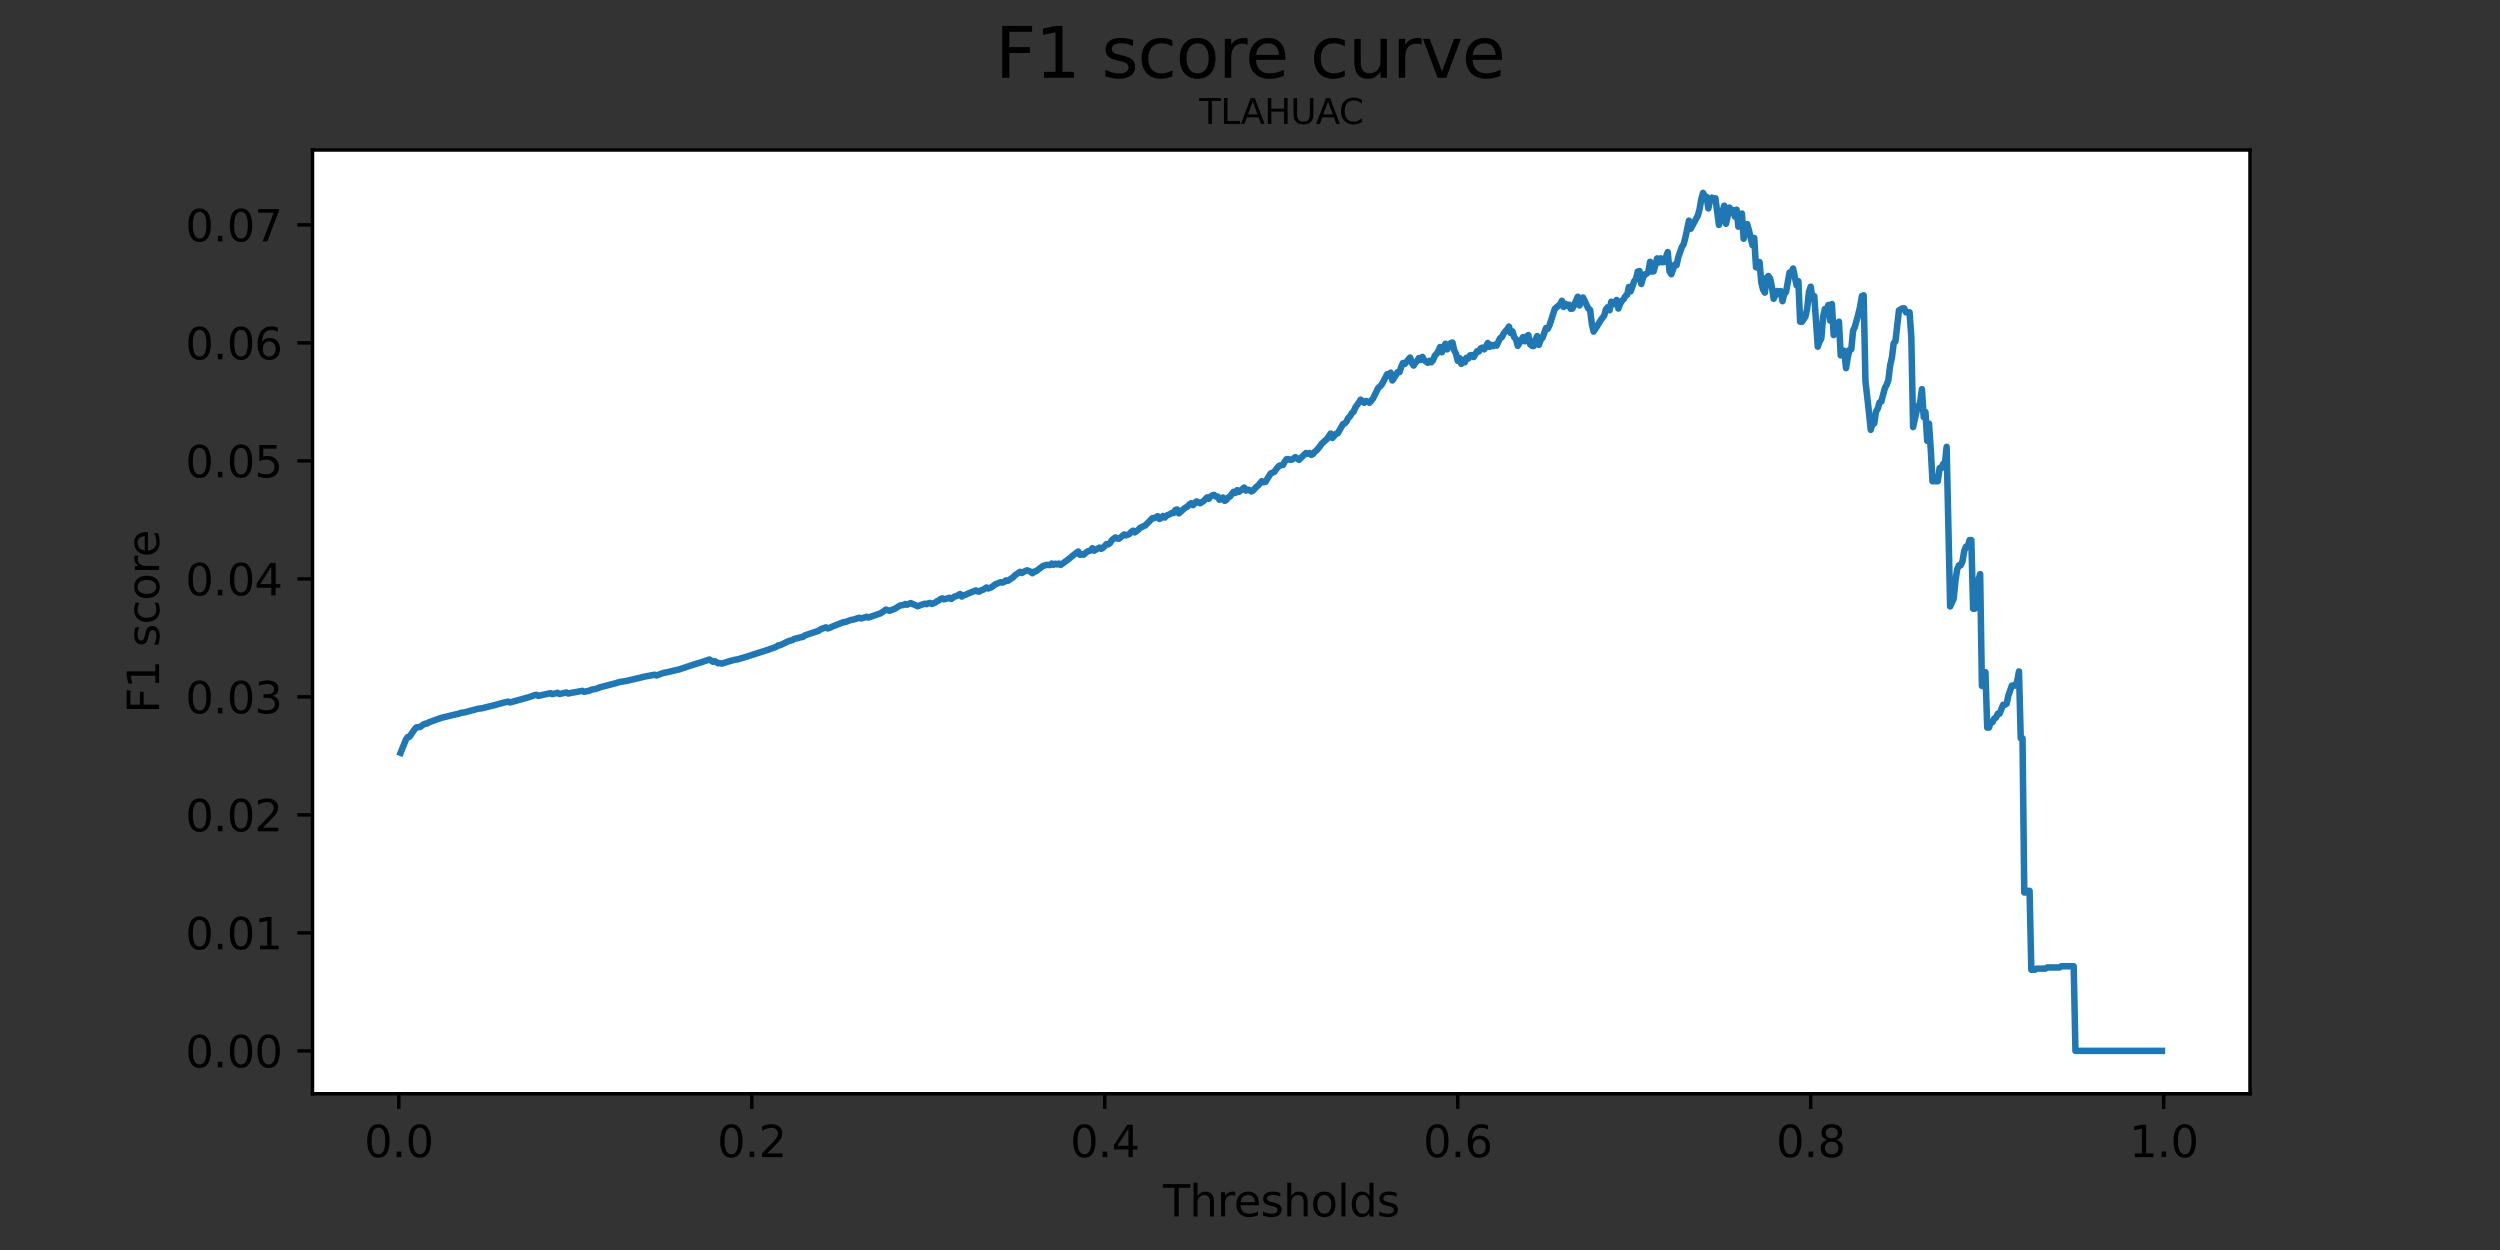 <?xml version="1.0" encoding="utf-8" standalone="no"?>
<!DOCTYPE svg PUBLIC "-//W3C//DTD SVG 1.1//EN"
  "http://www.w3.org/Graphics/SVG/1.1/DTD/svg11.dtd">
<svg height="288pt" version="1.1" viewBox="0 0 576 288" width="576pt" xmlns="http://www.w3.org/2000/svg" xmlns:xlink="http://www.w3.org/1999/xlink">
 <rect x="0" y="0" width="576" height="288" fill="#333333" stroke="none"/>
 <defs>
  <style type="text/css">*{stroke-linecap:butt;stroke-linejoin:round;}</style>
 </defs>
 <g id="figure_1">
  <g id="patch_1">
   <path d="M 0 288 
L 576 288 
L 576 0 
L 0 0 
z
" style="fill:none;"/>
  </g>
  <g id="axes_1">
   <g id="patch_2">
    <path d="M 72 252 
L 518.4 252 
L 518.4 34.56 
L 72 34.56 
z
" style="fill:#ffffff;"/>
   </g>
   <g id="matplotlib.axis_1">
    <g id="xtick_1">
     <g id="line2d_1">
      <defs>
       <path d="M 0 0 
L 0 3.5 
" id="m14af485592" style="stroke:#000000;stroke-width:0.8;"/>
      </defs>
      <g>
       <use style="stroke:#000000;stroke-width:0.8;" x="91.884" xlink:href="#m14af485592" y="252"/>
      </g>
     </g>
     <g id="text_1">
      <!-- 0.0 -->
      <g transform="translate(83.933 266.598)scale(0.1 -0.1)">
       <defs>
        <path d="M 2034 4250 
Q 1547 4250 1301 3770 
Q 1056 3291 1056 2328 
Q 1056 1369 1301 889 
Q 1547 409 2034 409 
Q 2525 409 2770 889 
Q 3016 1369 3016 2328 
Q 3016 3291 2770 3770 
Q 2525 4250 2034 4250 
z
M 2034 4750 
Q 2819 4750 3233 4129 
Q 3647 3509 3647 2328 
Q 3647 1150 3233 529 
Q 2819 -91 2034 -91 
Q 1250 -91 836 529 
Q 422 1150 422 2328 
Q 422 3509 836 4129 
Q 1250 4750 2034 4750 
z
" id="DejaVuSans-30" transform="scale(0.016)"/>
        <path d="M 684 794 
L 1344 794 
L 1344 0 
L 684 0 
L 684 794 
z
" id="DejaVuSans-2e" transform="scale(0.016)"/>
       </defs>
       <use xlink:href="#DejaVuSans-30"/>
       <use x="63.623" xlink:href="#DejaVuSans-2e"/>
       <use x="95.41" xlink:href="#DejaVuSans-30"/>
      </g>
     </g>
    </g>
    <g id="xtick_2">
     <g id="line2d_2">
      <g>
       <use style="stroke:#000000;stroke-width:0.8;" x="173.211" xlink:href="#m14af485592" y="252"/>
      </g>
     </g>
     <g id="text_2">
      <!-- 0.2 -->
      <g transform="translate(165.259 266.598)scale(0.1 -0.1)">
       <defs>
        <path d="M 1228 531 
L 3431 531 
L 3431 0 
L 469 0 
L 469 531 
Q 828 903 1448 1529 
Q 2069 2156 2228 2338 
Q 2531 2678 2651 2914 
Q 2772 3150 2772 3378 
Q 2772 3750 2511 3984 
Q 2250 4219 1831 4219 
Q 1534 4219 1204 4116 
Q 875 4013 500 3803 
L 500 4441 
Q 881 4594 1212 4672 
Q 1544 4750 1819 4750 
Q 2544 4750 2975 4387 
Q 3406 4025 3406 3419 
Q 3406 3131 3298 2873 
Q 3191 2616 2906 2266 
Q 2828 2175 2409 1742 
Q 1991 1309 1228 531 
z
" id="DejaVuSans-32" transform="scale(0.016)"/>
       </defs>
       <use xlink:href="#DejaVuSans-30"/>
       <use x="63.623" xlink:href="#DejaVuSans-2e"/>
       <use x="95.41" xlink:href="#DejaVuSans-32"/>
      </g>
     </g>
    </g>
    <g id="xtick_3">
     <g id="line2d_3">
      <g>
       <use style="stroke:#000000;stroke-width:0.8;" x="254.537" xlink:href="#m14af485592" y="252"/>
      </g>
     </g>
     <g id="text_3">
      <!-- 0.4 -->
      <g transform="translate(246.585 266.598)scale(0.1 -0.1)">
       <defs>
        <path d="M 2419 4116 
L 825 1625 
L 2419 1625 
L 2419 4116 
z
M 2253 4666 
L 3047 4666 
L 3047 1625 
L 3713 1625 
L 3713 1100 
L 3047 1100 
L 3047 0 
L 2419 0 
L 2419 1100 
L 313 1100 
L 313 1709 
L 2253 4666 
z
" id="DejaVuSans-34" transform="scale(0.016)"/>
       </defs>
       <use xlink:href="#DejaVuSans-30"/>
       <use x="63.623" xlink:href="#DejaVuSans-2e"/>
       <use x="95.41" xlink:href="#DejaVuSans-34"/>
      </g>
     </g>
    </g>
    <g id="xtick_4">
     <g id="line2d_4">
      <g>
       <use style="stroke:#000000;stroke-width:0.8;" x="335.863" xlink:href="#m14af485592" y="252"/>
      </g>
     </g>
     <g id="text_4">
      <!-- 0.6 -->
      <g transform="translate(327.912 266.598)scale(0.1 -0.1)">
       <defs>
        <path d="M 2113 2584 
Q 1688 2584 1439 2293 
Q 1191 2003 1191 1497 
Q 1191 994 1439 701 
Q 1688 409 2113 409 
Q 2538 409 2786 701 
Q 3034 994 3034 1497 
Q 3034 2003 2786 2293 
Q 2538 2584 2113 2584 
z
M 3366 4563 
L 3366 3988 
Q 3128 4100 2886 4159 
Q 2644 4219 2406 4219 
Q 1781 4219 1451 3797 
Q 1122 3375 1075 2522 
Q 1259 2794 1537 2939 
Q 1816 3084 2150 3084 
Q 2853 3084 3261 2657 
Q 3669 2231 3669 1497 
Q 3669 778 3244 343 
Q 2819 -91 2113 -91 
Q 1303 -91 875 529 
Q 447 1150 447 2328 
Q 447 3434 972 4092 
Q 1497 4750 2381 4750 
Q 2619 4750 2861 4703 
Q 3103 4656 3366 4563 
z
" id="DejaVuSans-36" transform="scale(0.016)"/>
       </defs>
       <use xlink:href="#DejaVuSans-30"/>
       <use x="63.623" xlink:href="#DejaVuSans-2e"/>
       <use x="95.41" xlink:href="#DejaVuSans-36"/>
      </g>
     </g>
    </g>
    <g id="xtick_5">
     <g id="line2d_5">
      <g>
       <use style="stroke:#000000;stroke-width:0.8;" x="417.189" xlink:href="#m14af485592" y="252"/>
      </g>
     </g>
     <g id="text_5">
      <!-- 0.8 -->
      <g transform="translate(409.238 266.598)scale(0.1 -0.1)">
       <defs>
        <path d="M 2034 2216 
Q 1584 2216 1326 1975 
Q 1069 1734 1069 1313 
Q 1069 891 1326 650 
Q 1584 409 2034 409 
Q 2484 409 2743 651 
Q 3003 894 3003 1313 
Q 3003 1734 2745 1975 
Q 2488 2216 2034 2216 
z
M 1403 2484 
Q 997 2584 770 2862 
Q 544 3141 544 3541 
Q 544 4100 942 4425 
Q 1341 4750 2034 4750 
Q 2731 4750 3128 4425 
Q 3525 4100 3525 3541 
Q 3525 3141 3298 2862 
Q 3072 2584 2669 2484 
Q 3125 2378 3379 2068 
Q 3634 1759 3634 1313 
Q 3634 634 3220 271 
Q 2806 -91 2034 -91 
Q 1263 -91 848 271 
Q 434 634 434 1313 
Q 434 1759 690 2068 
Q 947 2378 1403 2484 
z
M 1172 3481 
Q 1172 3119 1398 2916 
Q 1625 2713 2034 2713 
Q 2441 2713 2670 2916 
Q 2900 3119 2900 3481 
Q 2900 3844 2670 4047 
Q 2441 4250 2034 4250 
Q 1625 4250 1398 4047 
Q 1172 3844 1172 3481 
z
" id="DejaVuSans-38" transform="scale(0.016)"/>
       </defs>
       <use xlink:href="#DejaVuSans-30"/>
       <use x="63.623" xlink:href="#DejaVuSans-2e"/>
       <use x="95.41" xlink:href="#DejaVuSans-38"/>
      </g>
     </g>
    </g>
    <g id="xtick_6">
     <g id="line2d_6">
      <g>
       <use style="stroke:#000000;stroke-width:0.8;" x="498.516" xlink:href="#m14af485592" y="252"/>
      </g>
     </g>
     <g id="text_6">
      <!-- 1.0 -->
      <g transform="translate(490.564 266.598)scale(0.1 -0.1)">
       <defs>
        <path d="M 794 531 
L 1825 531 
L 1825 4091 
L 703 3866 
L 703 4441 
L 1819 4666 
L 2450 4666 
L 2450 531 
L 3481 531 
L 3481 0 
L 794 0 
L 794 531 
z
" id="DejaVuSans-31" transform="scale(0.016)"/>
       </defs>
       <use xlink:href="#DejaVuSans-31"/>
       <use x="63.623" xlink:href="#DejaVuSans-2e"/>
       <use x="95.41" xlink:href="#DejaVuSans-30"/>
      </g>
     </g>
    </g>
    <g id="text_7">
     <!-- Thresholds -->
     <g transform="translate(267.957 280.277)scale(0.1 -0.1)">
      <defs>
       <path d="M -19 4666 
L 3928 4666 
L 3928 4134 
L 2272 4134 
L 2272 0 
L 1638 0 
L 1638 4134 
L -19 4134 
L -19 4666 
z
" id="DejaVuSans-54" transform="scale(0.016)"/>
       <path d="M 3513 2113 
L 3513 0 
L 2938 0 
L 2938 2094 
Q 2938 2591 2744 2837 
Q 2550 3084 2163 3084 
Q 1697 3084 1428 2787 
Q 1159 2491 1159 1978 
L 1159 0 
L 581 0 
L 581 4863 
L 1159 4863 
L 1159 2956 
Q 1366 3272 1645 3428 
Q 1925 3584 2291 3584 
Q 2894 3584 3203 3211 
Q 3513 2838 3513 2113 
z
" id="DejaVuSans-68" transform="scale(0.016)"/>
       <path d="M 2631 2963 
Q 2534 3019 2420 3045 
Q 2306 3072 2169 3072 
Q 1681 3072 1420 2755 
Q 1159 2438 1159 1844 
L 1159 0 
L 581 0 
L 581 3500 
L 1159 3500 
L 1159 2956 
Q 1341 3275 1631 3429 
Q 1922 3584 2338 3584 
Q 2397 3584 2469 3576 
Q 2541 3569 2628 3553 
L 2631 2963 
z
" id="DejaVuSans-72" transform="scale(0.016)"/>
       <path d="M 3597 1894 
L 3597 1613 
L 953 1613 
Q 991 1019 1311 708 
Q 1631 397 2203 397 
Q 2534 397 2845 478 
Q 3156 559 3463 722 
L 3463 178 
Q 3153 47 2828 -22 
Q 2503 -91 2169 -91 
Q 1331 -91 842 396 
Q 353 884 353 1716 
Q 353 2575 817 3079 
Q 1281 3584 2069 3584 
Q 2775 3584 3186 3129 
Q 3597 2675 3597 1894 
z
M 3022 2063 
Q 3016 2534 2758 2815 
Q 2500 3097 2075 3097 
Q 1594 3097 1305 2825 
Q 1016 2553 972 2059 
L 3022 2063 
z
" id="DejaVuSans-65" transform="scale(0.016)"/>
       <path d="M 2834 3397 
L 2834 2853 
Q 2591 2978 2328 3040 
Q 2066 3103 1784 3103 
Q 1356 3103 1142 2972 
Q 928 2841 928 2578 
Q 928 2378 1081 2264 
Q 1234 2150 1697 2047 
L 1894 2003 
Q 2506 1872 2764 1633 
Q 3022 1394 3022 966 
Q 3022 478 2636 193 
Q 2250 -91 1575 -91 
Q 1294 -91 989 -36 
Q 684 19 347 128 
L 347 722 
Q 666 556 975 473 
Q 1284 391 1588 391 
Q 1994 391 2212 530 
Q 2431 669 2431 922 
Q 2431 1156 2273 1281 
Q 2116 1406 1581 1522 
L 1381 1569 
Q 847 1681 609 1914 
Q 372 2147 372 2553 
Q 372 3047 722 3315 
Q 1072 3584 1716 3584 
Q 2034 3584 2315 3537 
Q 2597 3491 2834 3397 
z
" id="DejaVuSans-73" transform="scale(0.016)"/>
       <path d="M 1959 3097 
Q 1497 3097 1228 2736 
Q 959 2375 959 1747 
Q 959 1119 1226 758 
Q 1494 397 1959 397 
Q 2419 397 2687 759 
Q 2956 1122 2956 1747 
Q 2956 2369 2687 2733 
Q 2419 3097 1959 3097 
z
M 1959 3584 
Q 2709 3584 3137 3096 
Q 3566 2609 3566 1747 
Q 3566 888 3137 398 
Q 2709 -91 1959 -91 
Q 1206 -91 779 398 
Q 353 888 353 1747 
Q 353 2609 779 3096 
Q 1206 3584 1959 3584 
z
" id="DejaVuSans-6f" transform="scale(0.016)"/>
       <path d="M 603 4863 
L 1178 4863 
L 1178 0 
L 603 0 
L 603 4863 
z
" id="DejaVuSans-6c" transform="scale(0.016)"/>
       <path d="M 2906 2969 
L 2906 4863 
L 3481 4863 
L 3481 0 
L 2906 0 
L 2906 525 
Q 2725 213 2448 61 
Q 2172 -91 1784 -91 
Q 1150 -91 751 415 
Q 353 922 353 1747 
Q 353 2572 751 3078 
Q 1150 3584 1784 3584 
Q 2172 3584 2448 3432 
Q 2725 3281 2906 2969 
z
M 947 1747 
Q 947 1113 1208 752 
Q 1469 391 1925 391 
Q 2381 391 2643 752 
Q 2906 1113 2906 1747 
Q 2906 2381 2643 2742 
Q 2381 3103 1925 3103 
Q 1469 3103 1208 2742 
Q 947 2381 947 1747 
z
" id="DejaVuSans-64" transform="scale(0.016)"/>
      </defs>
      <use xlink:href="#DejaVuSans-54"/>
      <use x="61.084" xlink:href="#DejaVuSans-68"/>
      <use x="124.463" xlink:href="#DejaVuSans-72"/>
      <use x="163.326" xlink:href="#DejaVuSans-65"/>
      <use x="224.85" xlink:href="#DejaVuSans-73"/>
      <use x="276.949" xlink:href="#DejaVuSans-68"/>
      <use x="340.328" xlink:href="#DejaVuSans-6f"/>
      <use x="401.51" xlink:href="#DejaVuSans-6c"/>
      <use x="429.293" xlink:href="#DejaVuSans-64"/>
      <use x="492.77" xlink:href="#DejaVuSans-73"/>
     </g>
    </g>
   </g>
   <g id="matplotlib.axis_2">
    <g id="ytick_1">
     <g id="line2d_7">
      <defs>
       <path d="M 0 0 
L -3.5 0 
" id="m47f49a00f6" style="stroke:#000000;stroke-width:0.8;"/>
      </defs>
      <g>
       <use style="stroke:#000000;stroke-width:0.8;" x="72" xlink:href="#m47f49a00f6" y="242.116"/>
      </g>
     </g>
     <g id="text_8">
      <!-- 0.00 -->
      <g transform="translate(42.734 245.916)scale(0.1 -0.1)">
       <use xlink:href="#DejaVuSans-30"/>
       <use x="63.623" xlink:href="#DejaVuSans-2e"/>
       <use x="95.41" xlink:href="#DejaVuSans-30"/>
       <use x="159.033" xlink:href="#DejaVuSans-30"/>
      </g>
     </g>
    </g>
    <g id="ytick_2">
     <g id="line2d_8">
      <g>
       <use style="stroke:#000000;stroke-width:0.8;" x="72" xlink:href="#m47f49a00f6" y="214.931"/>
      </g>
     </g>
     <g id="text_9">
      <!-- 0.01 -->
      <g transform="translate(42.734 218.73)scale(0.1 -0.1)">
       <use xlink:href="#DejaVuSans-30"/>
       <use x="63.623" xlink:href="#DejaVuSans-2e"/>
       <use x="95.41" xlink:href="#DejaVuSans-30"/>
       <use x="159.033" xlink:href="#DejaVuSans-31"/>
      </g>
     </g>
    </g>
    <g id="ytick_3">
     <g id="line2d_9">
      <g>
       <use style="stroke:#000000;stroke-width:0.8;" x="72" xlink:href="#m47f49a00f6" y="187.745"/>
      </g>
     </g>
     <g id="text_10">
      <!-- 0.02 -->
      <g transform="translate(42.734 191.544)scale(0.1 -0.1)">
       <use xlink:href="#DejaVuSans-30"/>
       <use x="63.623" xlink:href="#DejaVuSans-2e"/>
       <use x="95.41" xlink:href="#DejaVuSans-30"/>
       <use x="159.033" xlink:href="#DejaVuSans-32"/>
      </g>
     </g>
    </g>
    <g id="ytick_4">
     <g id="line2d_10">
      <g>
       <use style="stroke:#000000;stroke-width:0.8;" x="72" xlink:href="#m47f49a00f6" y="160.559"/>
      </g>
     </g>
     <g id="text_11">
      <!-- 0.03 -->
      <g transform="translate(42.734 164.358)scale(0.1 -0.1)">
       <defs>
        <path d="M 2597 2516 
Q 3050 2419 3304 2112 
Q 3559 1806 3559 1356 
Q 3559 666 3084 287 
Q 2609 -91 1734 -91 
Q 1441 -91 1130 -33 
Q 819 25 488 141 
L 488 750 
Q 750 597 1062 519 
Q 1375 441 1716 441 
Q 2309 441 2620 675 
Q 2931 909 2931 1356 
Q 2931 1769 2642 2001 
Q 2353 2234 1838 2234 
L 1294 2234 
L 1294 2753 
L 1863 2753 
Q 2328 2753 2575 2939 
Q 2822 3125 2822 3475 
Q 2822 3834 2567 4026 
Q 2313 4219 1838 4219 
Q 1578 4219 1281 4162 
Q 984 4106 628 3988 
L 628 4550 
Q 988 4650 1302 4700 
Q 1616 4750 1894 4750 
Q 2613 4750 3031 4423 
Q 3450 4097 3450 3541 
Q 3450 3153 3228 2886 
Q 3006 2619 2597 2516 
z
" id="DejaVuSans-33" transform="scale(0.016)"/>
       </defs>
       <use xlink:href="#DejaVuSans-30"/>
       <use x="63.623" xlink:href="#DejaVuSans-2e"/>
       <use x="95.41" xlink:href="#DejaVuSans-30"/>
       <use x="159.033" xlink:href="#DejaVuSans-33"/>
      </g>
     </g>
    </g>
    <g id="ytick_5">
     <g id="line2d_11">
      <g>
       <use style="stroke:#000000;stroke-width:0.8;" x="72" xlink:href="#m47f49a00f6" y="133.373"/>
      </g>
     </g>
     <g id="text_12">
      <!-- 0.04 -->
      <g transform="translate(42.734 137.172)scale(0.1 -0.1)">
       <use xlink:href="#DejaVuSans-30"/>
       <use x="63.623" xlink:href="#DejaVuSans-2e"/>
       <use x="95.41" xlink:href="#DejaVuSans-30"/>
       <use x="159.033" xlink:href="#DejaVuSans-34"/>
      </g>
     </g>
    </g>
    <g id="ytick_6">
     <g id="line2d_12">
      <g>
       <use style="stroke:#000000;stroke-width:0.8;" x="72" xlink:href="#m47f49a00f6" y="106.187"/>
      </g>
     </g>
     <g id="text_13">
      <!-- 0.05 -->
      <g transform="translate(42.734 109.987)scale(0.1 -0.1)">
       <defs>
        <path d="M 691 4666 
L 3169 4666 
L 3169 4134 
L 1269 4134 
L 1269 2991 
Q 1406 3038 1543 3061 
Q 1681 3084 1819 3084 
Q 2600 3084 3056 2656 
Q 3513 2228 3513 1497 
Q 3513 744 3044 326 
Q 2575 -91 1722 -91 
Q 1428 -91 1123 -41 
Q 819 9 494 109 
L 494 744 
Q 775 591 1075 516 
Q 1375 441 1709 441 
Q 2250 441 2565 725 
Q 2881 1009 2881 1497 
Q 2881 1984 2565 2268 
Q 2250 2553 1709 2553 
Q 1456 2553 1204 2497 
Q 953 2441 691 2322 
L 691 4666 
z
" id="DejaVuSans-35" transform="scale(0.016)"/>
       </defs>
       <use xlink:href="#DejaVuSans-30"/>
       <use x="63.623" xlink:href="#DejaVuSans-2e"/>
       <use x="95.41" xlink:href="#DejaVuSans-30"/>
       <use x="159.033" xlink:href="#DejaVuSans-35"/>
      </g>
     </g>
    </g>
    <g id="ytick_7">
     <g id="line2d_13">
      <g>
       <use style="stroke:#000000;stroke-width:0.8;" x="72" xlink:href="#m47f49a00f6" y="79.001"/>
      </g>
     </g>
     <g id="text_14">
      <!-- 0.06 -->
      <g transform="translate(42.734 82.801)scale(0.1 -0.1)">
       <use xlink:href="#DejaVuSans-30"/>
       <use x="63.623" xlink:href="#DejaVuSans-2e"/>
       <use x="95.41" xlink:href="#DejaVuSans-30"/>
       <use x="159.033" xlink:href="#DejaVuSans-36"/>
      </g>
     </g>
    </g>
    <g id="ytick_8">
     <g id="line2d_14">
      <g>
       <use style="stroke:#000000;stroke-width:0.8;" x="72" xlink:href="#m47f49a00f6" y="51.816"/>
      </g>
     </g>
     <g id="text_15">
      <!-- 0.07 -->
      <g transform="translate(42.734 55.615)scale(0.1 -0.1)">
       <defs>
        <path d="M 525 4666 
L 3525 4666 
L 3525 4397 
L 1831 0 
L 1172 0 
L 2766 4134 
L 525 4134 
L 525 4666 
z
" id="DejaVuSans-37" transform="scale(0.016)"/>
       </defs>
       <use xlink:href="#DejaVuSans-30"/>
       <use x="63.623" xlink:href="#DejaVuSans-2e"/>
       <use x="95.41" xlink:href="#DejaVuSans-30"/>
       <use x="159.033" xlink:href="#DejaVuSans-37"/>
      </g>
     </g>
    </g>
    <g id="text_16">
     <!-- F1 score -->
     <g transform="translate(36.655 164.359)rotate(-90)scale(0.1 -0.1)">
      <defs>
       <path d="M 628 4666 
L 3309 4666 
L 3309 4134 
L 1259 4134 
L 1259 2759 
L 3109 2759 
L 3109 2228 
L 1259 2228 
L 1259 0 
L 628 0 
L 628 4666 
z
" id="DejaVuSans-46" transform="scale(0.016)"/>
       <path id="DejaVuSans-20" transform="scale(0.016)"/>
       <path d="M 3122 3366 
L 3122 2828 
Q 2878 2963 2633 3030 
Q 2388 3097 2138 3097 
Q 1578 3097 1268 2742 
Q 959 2388 959 1747 
Q 959 1106 1268 751 
Q 1578 397 2138 397 
Q 2388 397 2633 464 
Q 2878 531 3122 666 
L 3122 134 
Q 2881 22 2623 -34 
Q 2366 -91 2075 -91 
Q 1284 -91 818 406 
Q 353 903 353 1747 
Q 353 2603 823 3093 
Q 1294 3584 2113 3584 
Q 2378 3584 2631 3529 
Q 2884 3475 3122 3366 
z
" id="DejaVuSans-63" transform="scale(0.016)"/>
      </defs>
      <use xlink:href="#DejaVuSans-46"/>
      <use x="57.52" xlink:href="#DejaVuSans-31"/>
      <use x="121.143" xlink:href="#DejaVuSans-20"/>
      <use x="152.93" xlink:href="#DejaVuSans-73"/>
      <use x="205.029" xlink:href="#DejaVuSans-63"/>
      <use x="260.01" xlink:href="#DejaVuSans-6f"/>
      <use x="321.191" xlink:href="#DejaVuSans-72"/>
      <use x="360.055" xlink:href="#DejaVuSans-65"/>
     </g>
    </g>
   </g>
   <g id="line2d_15">
    <path clip-path="url(#p48235a7561)" d="M 92.291 173.457 
L 93.511 170.441 
L 93.917 169.819 
L 94.324 169.761 
L 95.544 168.013 
L 95.951 167.581 
L 96.764 167.505 
L 97.577 166.917 
L 97.984 166.722 
L 98.39 166.702 
L 98.797 166.431 
L 99.61 166.138 
L 101.643 165.403 
L 104.896 164.613 
L 105.71 164.447 
L 106.116 164.255 
L 106.93 164.151 
L 110.183 163.291 
L 110.996 163.197 
L 113.842 162.487 
L 116.282 161.831 
L 117.095 161.653 
L 117.502 161.847 
L 121.568 160.713 
L 122.382 160.461 
L 123.195 160.155 
L 123.602 160.081 
L 124.008 160.334 
L 126.855 159.697 
L 127.261 159.938 
L 128.481 159.626 
L 128.888 159.901 
L 130.514 159.545 
L 130.921 159.792 
L 131.734 159.611 
L 132.547 159.482 
L 134.174 159.169 
L 134.581 159.394 
L 135.8 159.138 
L 136.207 158.924 
L 137.427 158.679 
L 138.24 158.359 
L 141.9 157.404 
L 142.713 157.14 
L 144.34 156.885 
L 147.593 156.126 
L 148.406 155.907 
L 150.846 155.454 
L 151.252 155.633 
L 152.879 155.031 
L 153.692 154.886 
L 156.539 154.213 
L 160.198 152.994 
L 161.418 152.644 
L 163.451 151.948 
L 164.265 152.47 
L 164.671 152.338 
L 165.485 152.822 
L 165.891 152.782 
L 166.298 152.897 
L 167.924 152.388 
L 169.144 152.05 
L 169.958 151.91 
L 171.584 151.432 
L 176.87 149.74 
L 177.684 149.45 
L 178.497 149.164 
L 178.903 149.002 
L 179.31 148.682 
L 179.717 148.675 
L 181.75 147.683 
L 182.563 147.483 
L 182.97 147.217 
L 184.596 146.806 
L 185.003 146.747 
L 185.41 146.398 
L 188.663 145.322 
L 189.069 144.977 
L 190.289 144.539 
L 190.696 144.798 
L 191.102 144.675 
L 191.916 144.302 
L 194.355 143.337 
L 194.762 143.315 
L 195.982 142.868 
L 196.795 142.711 
L 197.608 142.438 
L 198.015 142.323 
L 198.422 142.493 
L 199.235 142.24 
L 199.642 142.094 
L 200.048 142.294 
L 202.895 141.302 
L 203.708 140.765 
L 204.115 140.442 
L 204.928 140.73 
L 206.148 140.274 
L 207.368 139.505 
L 208.181 139.397 
L 208.588 139.163 
L 208.994 139.326 
L 209.807 138.942 
L 211.434 139.678 
L 212.247 139.362 
L 213.06 139.1 
L 213.467 139.202 
L 213.874 138.994 
L 214.28 138.922 
L 214.687 139.145 
L 215.5 138.823 
L 215.907 138.507 
L 216.314 138.336 
L 216.72 137.984 
L 217.127 137.861 
L 217.533 138.093 
L 218.753 137.721 
L 219.16 137.996 
L 219.973 137.422 
L 220.38 137.338 
L 221.193 136.858 
L 221.6 137.446 
L 222.006 137.142 
L 222.413 137.048 
L 223.226 136.682 
L 224.853 136.028 
L 225.259 136.273 
L 225.666 136.302 
L 226.073 135.997 
L 226.479 135.901 
L 227.293 135.355 
L 227.699 135.594 
L 228.512 135.266 
L 229.326 134.621 
L 230.546 134.133 
L 230.952 134.227 
L 231.359 134.072 
L 231.765 133.724 
L 232.172 133.836 
L 233.392 133.047 
L 233.799 132.577 
L 235.019 131.751 
L 235.425 132.031 
L 236.238 131.541 
L 236.645 131.406 
L 237.458 131.729 
L 237.865 132.072 
L 238.272 131.693 
L 238.678 131.634 
L 240.305 130.4 
L 241.118 130.15 
L 241.931 130.196 
L 242.338 129.833 
L 242.745 130.131 
L 243.151 129.868 
L 243.558 130.046 
L 243.964 129.842 
L 244.371 130.163 
L 245.998 128.999 
L 247.217 127.979 
L 248.031 127.35 
L 248.437 127.071 
L 248.844 127.843 
L 249.251 127.693 
L 249.657 127.806 
L 250.471 127.101 
L 251.284 126.839 
L 251.69 126.299 
L 252.097 126.876 
L 253.317 126.175 
L 253.724 126.454 
L 254.13 126.208 
L 254.943 125.359 
L 255.35 125.423 
L 255.757 125.113 
L 256.163 124.454 
L 256.977 123.823 
L 257.383 124.047 
L 257.79 124.13 
L 259.01 123.142 
L 259.416 123.355 
L 260.23 123.03 
L 260.636 122.557 
L 261.043 122.265 
L 261.45 122.673 
L 262.263 122.06 
L 262.669 121.614 
L 263.889 121.04 
L 265.516 119.388 
L 265.923 119.392 
L 266.736 118.937 
L 267.142 119.569 
L 267.549 119.321 
L 267.956 118.875 
L 268.362 119.246 
L 268.769 118.797 
L 269.582 118.451 
L 269.989 118.184 
L 270.395 118.196 
L 270.802 117.492 
L 271.209 117.384 
L 271.615 118.287 
L 272.835 117.166 
L 273.649 116.653 
L 274.055 116.206 
L 274.462 115.939 
L 274.868 116.395 
L 275.682 115.528 
L 276.495 115.958 
L 277.308 115.425 
L 278.121 114.595 
L 278.528 114.913 
L 278.935 114.398 
L 279.341 114.116 
L 279.748 114.027 
L 280.155 114.415 
L 280.561 114.408 
L 280.968 115.149 
L 281.781 114.622 
L 282.188 115.4 
L 282.594 115.143 
L 283.001 114.612 
L 283.408 114.382 
L 284.221 113.302 
L 284.628 113.57 
L 285.034 112.944 
L 285.441 113.324 
L 286.254 112.692 
L 286.661 112.326 
L 287.067 113.028 
L 287.474 112.82 
L 287.881 112.902 
L 288.287 113.225 
L 288.694 113.032 
L 289.507 112.139 
L 289.914 111.811 
L 290.727 110.867 
L 291.134 111.109 
L 291.54 111.042 
L 292.76 109.091 
L 293.573 108.728 
L 294.387 107.646 
L 294.793 107.275 
L 295.607 107.121 
L 296.013 106.332 
L 296.42 105.788 
L 296.827 105.768 
L 297.233 105.949 
L 297.64 105.911 
L 298.453 105.318 
L 299.266 105.945 
L 300.893 104.381 
L 301.299 104.562 
L 301.706 104.371 
L 302.113 104.803 
L 302.519 104.611 
L 302.926 104.071 
L 303.333 103.766 
L 304.146 102.801 
L 304.553 102.204 
L 305.772 101.106 
L 306.586 99.89 
L 306.992 100.902 
L 307.806 99.963 
L 308.212 99.842 
L 309.025 98.432 
L 309.432 97.716 
L 309.839 97.542 
L 310.245 97.081 
L 310.652 96.263 
L 311.059 95.929 
L 311.465 95.166 
L 311.872 94.872 
L 312.279 93.868 
L 313.092 92.734 
L 313.498 92.079 
L 314.312 92.8 
L 314.718 92.399 
L 315.125 92.525 
L 315.532 92.796 
L 316.345 91.812 
L 317.565 89.332 
L 317.971 89.032 
L 318.378 88.554 
L 319.598 86.225 
L 320.005 86.613 
L 320.411 85.855 
L 320.818 87.662 
L 322.038 85.732 
L 322.444 85.752 
L 322.851 84.476 
L 323.258 83.623 
L 323.664 83.854 
L 324.884 82.37 
L 325.291 83.593 
L 325.697 84.235 
L 326.104 83.581 
L 326.511 83.181 
L 326.917 82.49 
L 327.324 82.927 
L 327.731 82.229 
L 328.137 82.99 
L 328.95 83.587 
L 329.357 83.117 
L 329.764 83.478 
L 330.17 82.975 
L 330.577 81.96 
L 330.984 81.538 
L 331.39 80.871 
L 331.797 79.952 
L 332.203 81.161 
L 333.017 79.201 
L 333.423 80.491 
L 334.237 79.065 
L 334.643 78.916 
L 335.05 80.712 
L 335.457 81.47 
L 335.863 83.122 
L 336.27 82.519 
L 336.676 83.837 
L 337.083 82.91 
L 337.49 83.464 
L 337.896 82.428 
L 338.303 82.594 
L 338.71 81.87 
L 339.116 81.801 
L 339.523 82.266 
L 340.336 80.922 
L 340.743 80.981 
L 341.149 80.262 
L 341.556 80.089 
L 341.963 80.49 
L 342.369 79.865 
L 342.776 79.025 
L 343.183 79.918 
L 343.589 79.461 
L 343.996 79.76 
L 344.402 79.405 
L 344.809 79.635 
L 345.622 77.903 
L 346.029 77.684 
L 346.436 76.838 
L 347.249 75.872 
L 347.655 75.234 
L 348.062 76.756 
L 348.469 76.342 
L 348.875 77.694 
L 349.282 78.15 
L 349.689 79.681 
L 350.502 78.354 
L 350.909 77.663 
L 351.315 78.631 
L 351.722 77.549 
L 352.128 77.198 
L 352.535 79.312 
L 352.942 79.677 
L 353.348 79.735 
L 353.755 78.315 
L 354.162 77.434 
L 354.568 79.455 
L 354.975 78.249 
L 355.381 77.884 
L 356.195 75.575 
L 356.601 75.771 
L 357.008 74.925 
L 358.228 71.145 
L 359.448 70.117 
L 359.854 69.304 
L 360.261 70.72 
L 360.668 69.99 
L 361.074 70.432 
L 361.481 70.202 
L 361.888 71.155 
L 362.294 71.099 
L 363.514 68.367 
L 363.921 70.369 
L 364.327 69.171 
L 364.734 68.541 
L 365.954 71.098 
L 366.361 71.38 
L 366.767 74.699 
L 367.174 76.397 
L 367.987 75.137 
L 368.8 73.758 
L 369.614 72.709 
L 370.02 71.239 
L 370.427 70.777 
L 370.833 71.487 
L 371.24 69.508 
L 371.647 70.118 
L 372.053 69.8 
L 372.46 69.108 
L 372.867 71.094 
L 373.273 70.022 
L 373.68 69.318 
L 374.087 68.936 
L 374.493 68.224 
L 374.9 67.893 
L 375.306 66.106 
L 375.713 67.119 
L 376.526 64.779 
L 376.933 64.257 
L 377.34 62.554 
L 377.746 62.45 
L 378.153 65.431 
L 378.559 63.939 
L 378.966 63.214 
L 379.373 63.092 
L 379.779 62.605 
L 380.186 60.315 
L 380.593 62.578 
L 380.999 62.516 
L 381.812 59.532 
L 382.219 60.491 
L 382.626 59.518 
L 383.032 60.422 
L 383.439 60.351 
L 384.252 58.077 
L 384.659 62.559 
L 385.066 63.182 
L 385.879 60.946 
L 386.285 61.086 
L 386.692 59.196 
L 387.505 56.904 
L 387.912 56.249 
L 388.319 54.702 
L 389.132 50.837 
L 389.538 52.707 
L 391.165 49.711 
L 391.572 48.258 
L 391.978 45.871 
L 392.385 44.444 
L 392.792 45.338 
L 393.198 45.338 
L 393.605 48.017 
L 394.011 46.053 
L 394.418 45.535 
L 394.825 46.03 
L 395.231 45.68 
L 396.045 51.816 
L 396.451 50.07 
L 397.264 47.39 
L 397.671 51.562 
L 398.484 47.839 
L 398.891 48.865 
L 399.298 48.399 
L 399.704 49.907 
L 400.111 48.311 
L 400.518 52.23 
L 400.924 50.248 
L 401.331 49.194 
L 401.737 55.008 
L 402.551 51.634 
L 402.957 53.071 
L 403.771 56.499 
L 404.177 54.827 
L 404.584 61.557 
L 404.99 61.666 
L 405.397 60.381 
L 405.804 65.079 
L 406.21 66.724 
L 406.617 67.416 
L 407.024 64.002 
L 407.43 63.592 
L 407.837 64.161 
L 408.244 66.105 
L 408.65 68.833 
L 409.463 67.044 
L 409.87 67.698 
L 410.277 67.056 
L 410.683 69.398 
L 411.09 67.737 
L 411.497 67.288 
L 412.31 62.79 
L 412.716 62.829 
L 413.123 61.859 
L 413.936 65.756 
L 414.343 64.777 
L 414.75 74.114 
L 415.156 74.158 
L 415.97 72.96 
L 416.376 71.06 
L 416.783 67.261 
L 417.189 66.048 
L 417.596 68.904 
L 418.003 68.229 
L 418.816 79.878 
L 419.223 78.692 
L 419.629 78.026 
L 420.036 73.062 
L 420.442 71.195 
L 420.849 72.499 
L 421.256 70.266 
L 421.662 73.858 
L 422.069 70.054 
L 422.476 77.202 
L 422.882 74.897 
L 423.289 74.741 
L 423.696 74.114 
L 424.102 81.896 
L 424.509 80.977 
L 424.915 80.823 
L 425.322 84.821 
L 425.729 82.356 
L 426.135 80.616 
L 426.542 80.456 
L 426.949 76.181 
L 427.355 75.332 
L 428.168 72.382 
L 428.575 70.597 
L 428.982 68.22 
L 429.388 68.034 
L 429.795 87.786 
L 430.608 95 
L 431.015 99.033 
L 431.422 97.544 
L 431.828 97.544 
L 432.235 94.82 
L 432.641 94.123 
L 433.048 92.708 
L 433.455 92.529 
L 434.268 89.424 
L 434.675 88.675 
L 435.081 87.537 
L 435.488 84.219 
L 435.894 82.404 
L 436.301 79.072 
L 436.708 78.646 
L 437.521 71.51 
L 438.334 71.043 
L 438.741 71.043 
L 439.148 71.963 
L 439.961 71.963 
L 440.367 77.591 
L 440.774 98.403 
L 441.587 94.723 
L 442.401 92.698 
L 442.807 89.673 
L 443.214 96.095 
L 443.62 94.932 
L 444.027 101.576 
L 444.434 97.607 
L 444.84 103.413 
L 445.247 110.875 
L 446.467 110.875 
L 446.874 107.865 
L 447.28 107.865 
L 447.687 106.912 
L 448.093 106.912 
L 448.5 102.957 
L 449.313 139.722 
L 450.127 137.956 
L 450.533 133.806 
L 450.94 131.154 
L 451.346 130.241 
L 451.753 130.241 
L 452.16 129.312 
L 452.566 126.922 
L 452.973 125.938 
L 453.38 125.938 
L 453.786 124.429 
L 454.193 124.429 
L 454.6 140.249 
L 455.006 140.249 
L 455.819 133.644 
L 456.226 132.275 
L 456.633 158.037 
L 457.039 155.122 
L 457.446 154.889 
L 457.853 167.635 
L 458.259 167.635 
L 458.666 166.39 
L 459.072 166.39 
L 459.479 165.537 
L 459.886 165.32 
L 460.292 164.443 
L 460.699 164.443 
L 461.512 162.393 
L 461.919 162.393 
L 462.326 162.158 
L 462.732 160.231 
L 463.545 157.95 
L 464.359 157.95 
L 464.765 156.894 
L 465.172 154.702 
L 465.579 170.101 
L 465.985 170.101 
L 466.392 205.625 
L 466.798 205.625 
L 467.205 205.254 
L 467.612 205.254 
L 468.018 223.432 
L 468.832 223.432 
L 469.238 223.172 
L 471.271 223.172 
L 471.678 222.904 
L 474.524 222.904 
L 474.931 222.628 
L 477.778 222.628 
L 478.184 242.116 
L 498.109 242.116 
L 498.109 242.116 
" style="fill:none;stroke:#1f77b4;stroke-linecap:square;stroke-width:1.5;"/>
   </g>
   <g id="patch_3">
    <path d="M 72 252 
L 72 34.56 
" style="fill:none;stroke:#000000;stroke-linecap:square;stroke-linejoin:miter;stroke-width:0.8;"/>
   </g>
   <g id="patch_4">
    <path d="M 518.4 252 
L 518.4 34.56 
" style="fill:none;stroke:#000000;stroke-linecap:square;stroke-linejoin:miter;stroke-width:0.8;"/>
   </g>
   <g id="patch_5">
    <path d="M 72 252 
L 518.4 252 
" style="fill:none;stroke:#000000;stroke-linecap:square;stroke-linejoin:miter;stroke-width:0.8;"/>
   </g>
   <g id="patch_6">
    <path d="M 72 34.56 
L 518.4 34.56 
" style="fill:none;stroke:#000000;stroke-linecap:square;stroke-linejoin:miter;stroke-width:0.8;"/>
   </g>
   <g id="text_17">
    <!-- TLAHUAC -->
    <g transform="translate(276.307 28.56)scale(0.08 -0.08)">
     <defs>
      <path d="M 628 4666 
L 1259 4666 
L 1259 531 
L 3531 531 
L 3531 0 
L 628 0 
L 628 4666 
z
" id="DejaVuSans-4c" transform="scale(0.016)"/>
      <path d="M 2188 4044 
L 1331 1722 
L 3047 1722 
L 2188 4044 
z
M 1831 4666 
L 2547 4666 
L 4325 0 
L 3669 0 
L 3244 1197 
L 1141 1197 
L 716 0 
L 50 0 
L 1831 4666 
z
" id="DejaVuSans-41" transform="scale(0.016)"/>
      <path d="M 628 4666 
L 1259 4666 
L 1259 2753 
L 3553 2753 
L 3553 4666 
L 4184 4666 
L 4184 0 
L 3553 0 
L 3553 2222 
L 1259 2222 
L 1259 0 
L 628 0 
L 628 4666 
z
" id="DejaVuSans-48" transform="scale(0.016)"/>
      <path d="M 556 4666 
L 1191 4666 
L 1191 1831 
Q 1191 1081 1462 751 
Q 1734 422 2344 422 
Q 2950 422 3222 751 
Q 3494 1081 3494 1831 
L 3494 4666 
L 4128 4666 
L 4128 1753 
Q 4128 841 3676 375 
Q 3225 -91 2344 -91 
Q 1459 -91 1007 375 
Q 556 841 556 1753 
L 556 4666 
z
" id="DejaVuSans-55" transform="scale(0.016)"/>
      <path d="M 4122 4306 
L 4122 3641 
Q 3803 3938 3442 4084 
Q 3081 4231 2675 4231 
Q 1875 4231 1450 3742 
Q 1025 3253 1025 2328 
Q 1025 1406 1450 917 
Q 1875 428 2675 428 
Q 3081 428 3442 575 
Q 3803 722 4122 1019 
L 4122 359 
Q 3791 134 3420 21 
Q 3050 -91 2638 -91 
Q 1578 -91 968 557 
Q 359 1206 359 2328 
Q 359 3453 968 4101 
Q 1578 4750 2638 4750 
Q 3056 4750 3426 4639 
Q 3797 4528 4122 4306 
z
" id="DejaVuSans-43" transform="scale(0.016)"/>
     </defs>
     <use xlink:href="#DejaVuSans-54"/>
     <use x="61.084" xlink:href="#DejaVuSans-4c"/>
     <use x="119.047" xlink:href="#DejaVuSans-41"/>
     <use x="187.455" xlink:href="#DejaVuSans-48"/>
     <use x="262.65" xlink:href="#DejaVuSans-55"/>
     <use x="335.844" xlink:href="#DejaVuSans-41"/>
     <use x="402.502" xlink:href="#DejaVuSans-43"/>
    </g>
   </g>
  </g>
  <g id="text_18">
   <!-- F1 score curve -->
   <g transform="translate(229.316 17.918)scale(0.16 -0.16)">
    <defs>
     <path d="M 544 1381 
L 544 3500 
L 1119 3500 
L 1119 1403 
Q 1119 906 1312 657 
Q 1506 409 1894 409 
Q 2359 409 2629 706 
Q 2900 1003 2900 1516 
L 2900 3500 
L 3475 3500 
L 3475 0 
L 2900 0 
L 2900 538 
Q 2691 219 2414 64 
Q 2138 -91 1772 -91 
Q 1169 -91 856 284 
Q 544 659 544 1381 
z
M 1991 3584 
L 1991 3584 
z
" id="DejaVuSans-75" transform="scale(0.016)"/>
     <path d="M 191 3500 
L 800 3500 
L 1894 563 
L 2988 3500 
L 3597 3500 
L 2284 0 
L 1503 0 
L 191 3500 
z
" id="DejaVuSans-76" transform="scale(0.016)"/>
    </defs>
    <use xlink:href="#DejaVuSans-46"/>
    <use x="57.52" xlink:href="#DejaVuSans-31"/>
    <use x="121.143" xlink:href="#DejaVuSans-20"/>
    <use x="152.93" xlink:href="#DejaVuSans-73"/>
    <use x="205.029" xlink:href="#DejaVuSans-63"/>
    <use x="260.01" xlink:href="#DejaVuSans-6f"/>
    <use x="321.191" xlink:href="#DejaVuSans-72"/>
    <use x="360.055" xlink:href="#DejaVuSans-65"/>
    <use x="421.578" xlink:href="#DejaVuSans-20"/>
    <use x="453.365" xlink:href="#DejaVuSans-63"/>
    <use x="508.346" xlink:href="#DejaVuSans-75"/>
    <use x="571.725" xlink:href="#DejaVuSans-72"/>
    <use x="612.838" xlink:href="#DejaVuSans-76"/>
    <use x="672.018" xlink:href="#DejaVuSans-65"/>
   </g>
  </g>
 </g>
 <defs>
  <clipPath id="p48235a7561">
   <rect height="217.44" width="446.4" x="72" y="34.56"/>
  </clipPath>
 </defs>
</svg>
